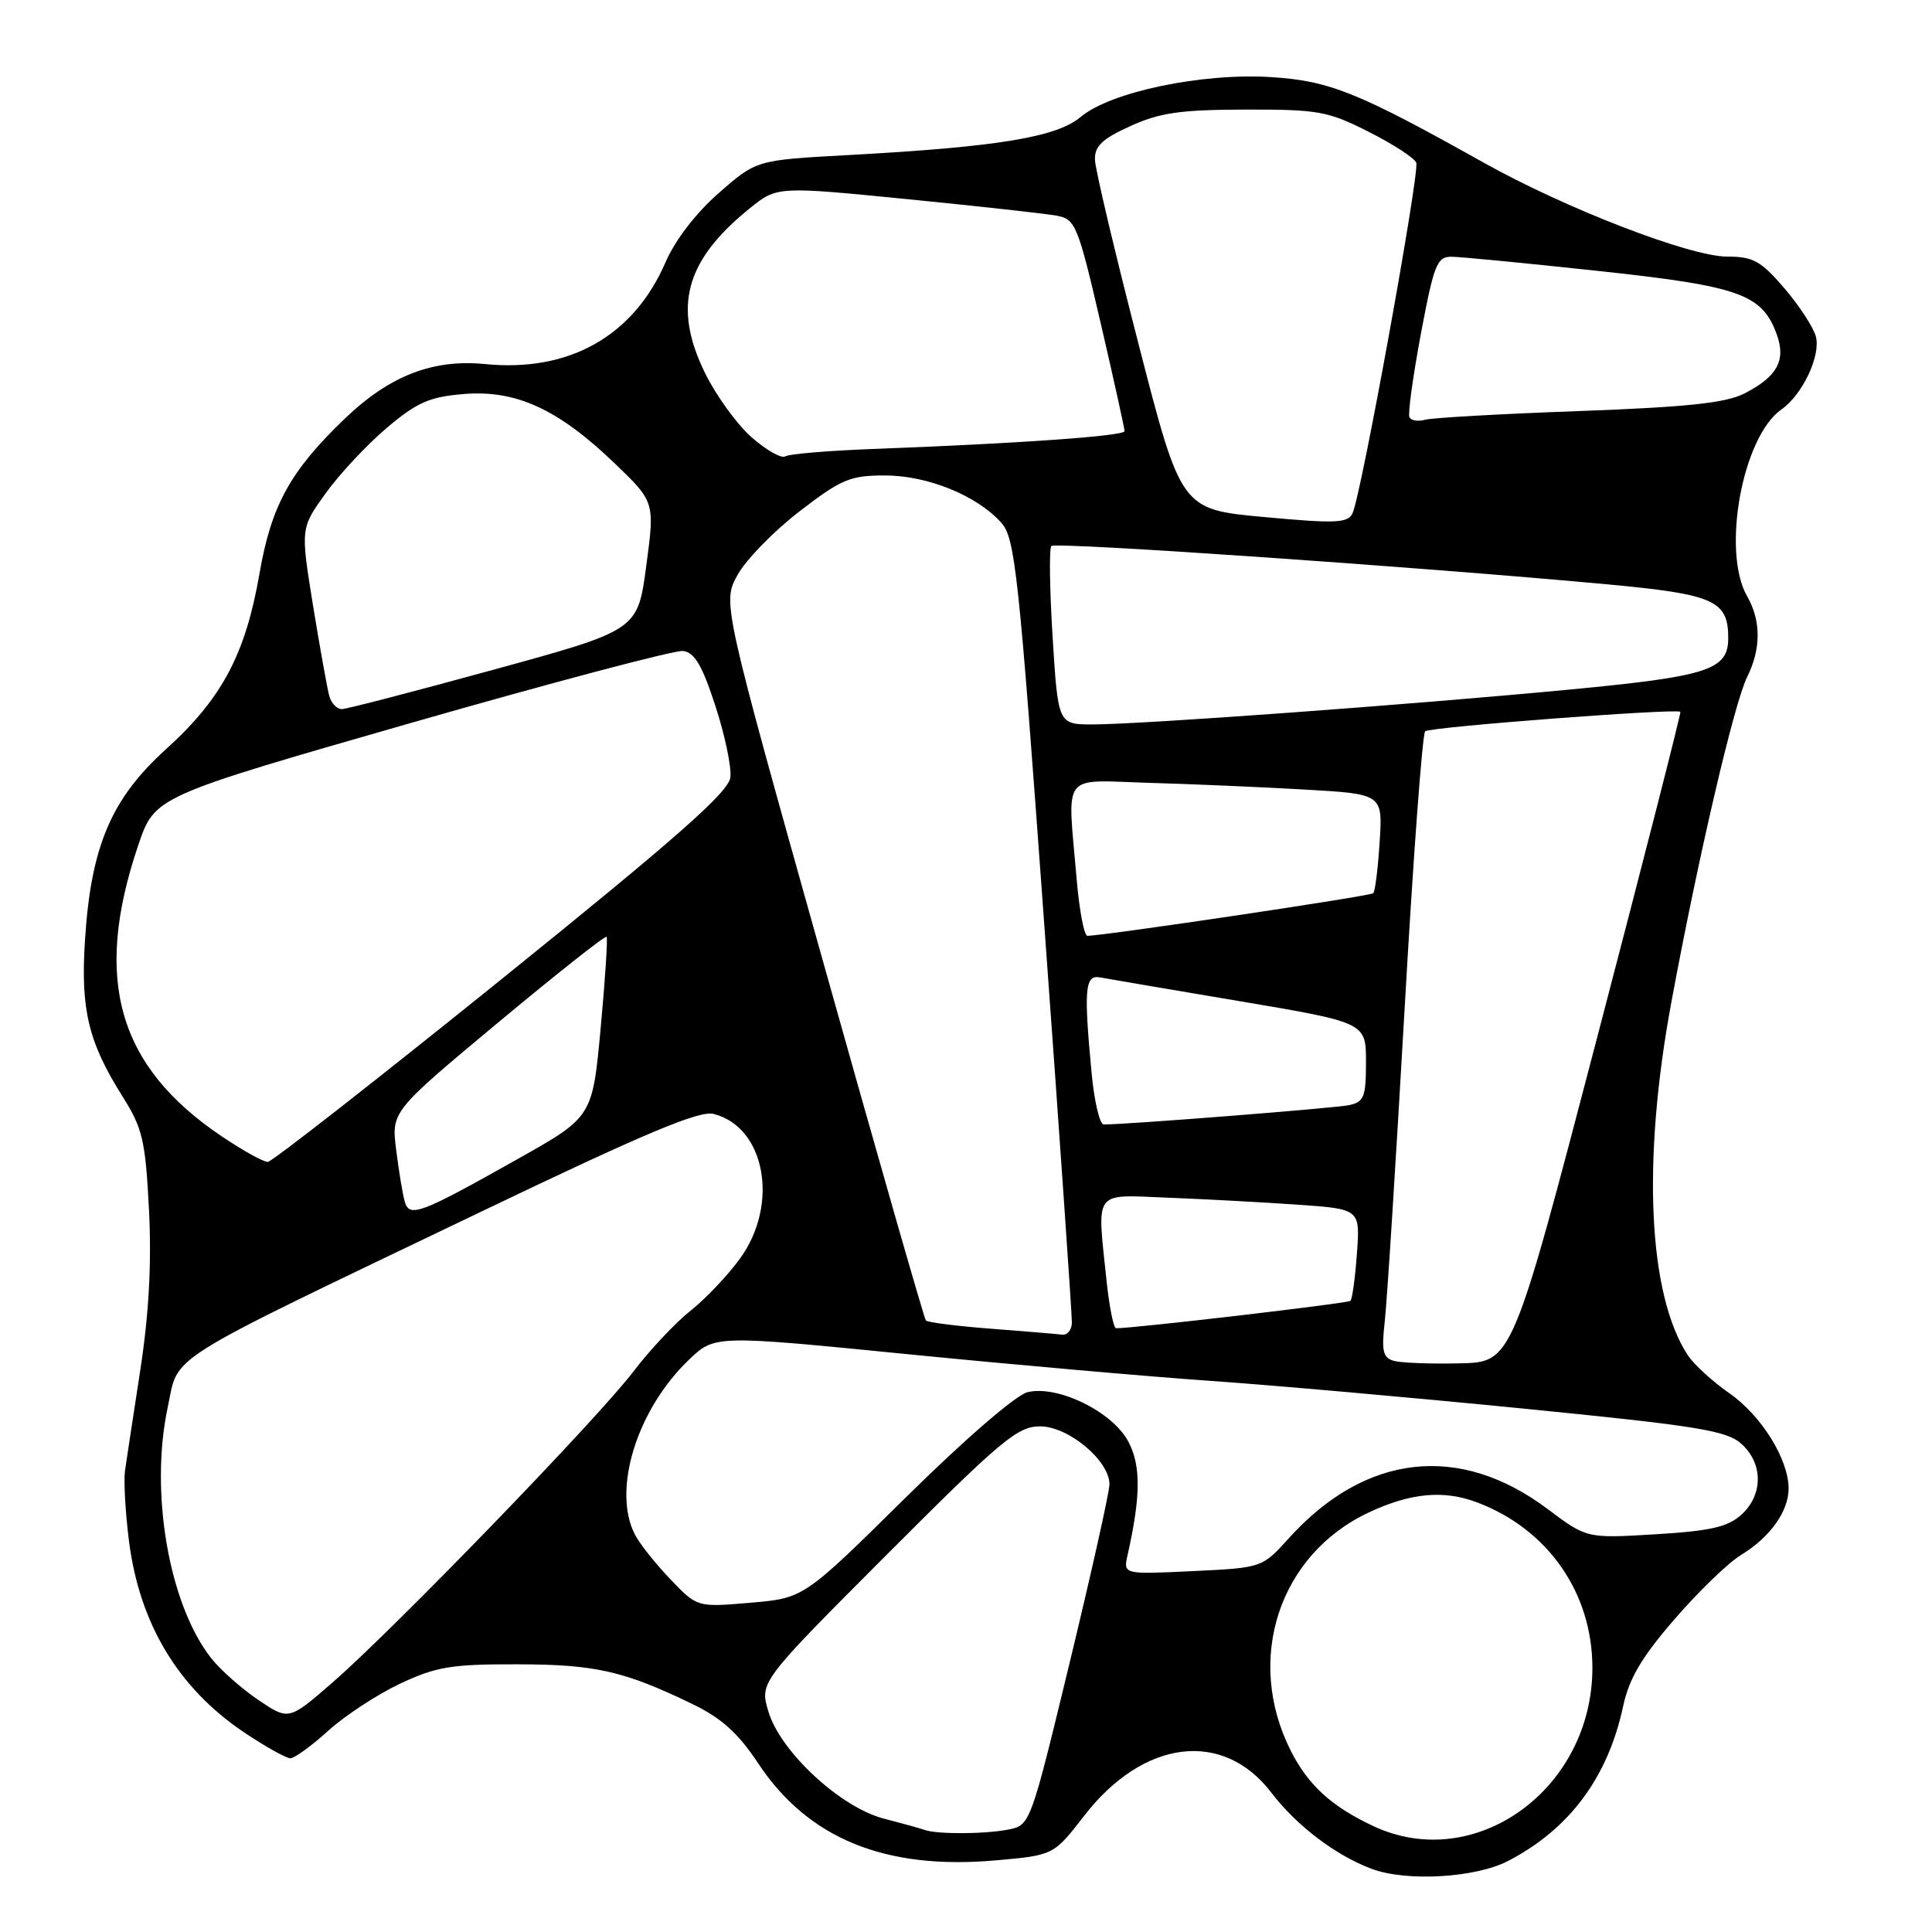 <?xml version="1.0" encoding="UTF-8" standalone="no"?>
<!DOCTYPE svg PUBLIC "-//W3C//DTD SVG 1.1//EN" "http://www.w3.org/Graphics/SVG/1.1/DTD/svg11.dtd" >
<svg xmlns="http://www.w3.org/2000/svg" xmlns:xlink="http://www.w3.org/1999/xlink" version="1.1" viewBox="0 0 256 256">
 <g >
 <path fill="currentColor"
d=" M 199.82 246.59 C 207.93 242.40 213.05 235.52 215.06 226.14 C 215.86 222.41 217.51 219.61 221.88 214.56 C 225.04 210.90 229.01 207.06 230.70 206.04 C 234.53 203.71 237.00 200.26 237.00 197.24 C 237.00 193.36 233.37 187.53 229.12 184.59 C 226.91 183.05 224.44 180.79 223.64 179.57 C 218.39 171.55 217.56 153.89 221.46 132.82 C 225.00 113.68 229.79 93.12 231.52 89.67 C 233.36 85.96 233.36 82.25 231.50 79.00 C 228.10 73.05 230.88 57.87 236.04 54.26 C 238.83 52.31 241.26 47.18 240.62 44.62 C 240.32 43.42 238.45 40.55 236.46 38.22 C 233.33 34.57 232.31 34.00 228.85 34.00 C 223.93 34.00 207.42 27.62 196.50 21.50 C 179.99 12.25 176.17 10.71 168.47 10.22 C 159.32 9.63 147.13 12.17 143.19 15.50 C 139.99 18.19 132.17 19.47 112.36 20.55 C 100.23 21.21 100.23 21.21 95.26 25.56 C 92.25 28.19 89.47 31.79 88.21 34.70 C 83.97 44.53 75.44 49.35 64.26 48.24 C 57.36 47.56 51.63 49.78 45.72 55.44 C 38.46 62.40 35.95 66.95 34.38 76.02 C 32.53 86.69 29.40 92.57 22.02 99.25 C 14.73 105.84 12.05 112.14 11.26 124.59 C 10.67 133.77 11.70 138.08 16.22 145.26 C 18.90 149.52 19.27 151.08 19.74 160.30 C 20.10 167.35 19.74 174.04 18.59 181.54 C 17.66 187.57 16.75 193.58 16.56 194.89 C 16.38 196.21 16.61 200.36 17.08 204.12 C 18.46 215.10 23.58 223.64 32.30 229.52 C 35.15 231.43 37.93 232.99 38.49 232.98 C 39.04 232.96 41.30 231.32 43.50 229.33 C 45.70 227.33 49.98 224.53 53.00 223.10 C 57.79 220.85 59.80 220.51 68.50 220.53 C 78.87 220.54 82.65 221.40 91.70 225.77 C 95.60 227.65 97.80 229.63 100.49 233.69 C 107.10 243.64 117.30 247.80 131.92 246.51 C 139.61 245.83 139.61 245.83 143.66 240.60 C 151.51 230.45 162.07 229.15 168.47 237.55 C 171.80 241.91 177.00 245.86 181.75 247.63 C 186.37 249.36 195.49 248.83 199.82 246.59 Z  M 182.00 241.98 C 176.45 239.38 173.34 236.55 171.04 232.00 C 164.91 219.86 169.48 205.95 181.43 200.38 C 186.94 197.81 191.29 197.41 195.68 199.06 C 205.09 202.58 211.00 211.05 211.00 221.00 C 211.00 237.06 195.49 248.28 182.00 241.98 Z  M 122.50 242.47 C 121.95 242.27 119.53 241.60 117.13 240.98 C 111.38 239.50 103.42 232.13 101.82 226.80 C 100.65 222.88 100.65 222.88 117.56 205.94 C 132.70 190.78 134.83 189.00 137.82 189.00 C 141.57 189.00 147.00 193.53 147.01 196.67 C 147.01 197.68 144.65 208.25 141.77 220.17 C 136.56 241.70 136.51 241.85 133.64 242.42 C 130.53 243.04 124.13 243.07 122.50 242.47 Z  M 34.21 225.24 C 31.98 223.73 29.17 221.24 27.96 219.69 C 22.38 212.56 19.82 197.74 22.22 186.50 C 23.75 179.32 20.94 181.08 63.28 160.78 C 85.33 150.20 92.64 147.12 94.55 147.60 C 101.40 149.32 103.28 159.56 98.06 166.76 C 96.44 168.99 93.50 172.10 91.52 173.66 C 89.54 175.22 86.13 178.85 83.94 181.72 C 79.19 187.98 52.02 216.05 43.97 223.02 C 38.26 227.97 38.26 227.97 34.21 225.24 Z  M 88.81 209.24 C 86.84 207.18 84.73 204.52 84.12 203.32 C 81.10 197.42 84.38 186.80 91.26 180.20 C 94.70 176.90 94.70 176.90 120.10 179.42 C 134.07 180.81 152.25 182.41 160.50 182.98 C 168.75 183.56 187.43 185.21 202.00 186.66 C 225.00 188.94 228.80 189.56 230.75 191.32 C 233.64 193.92 233.64 198.07 230.75 200.70 C 228.95 202.33 226.66 202.86 219.38 203.30 C 210.25 203.85 210.25 203.85 205.05 199.94 C 193.39 191.19 180.92 192.60 170.78 203.82 C 167.24 207.74 167.24 207.74 158.04 208.18 C 148.84 208.62 148.84 208.62 149.41 206.06 C 151.15 198.30 151.19 194.27 149.55 191.09 C 147.49 187.10 140.19 183.50 136.16 184.47 C 134.61 184.85 127.87 190.67 120.00 198.44 C 106.50 211.77 106.50 211.77 99.44 212.37 C 92.38 212.98 92.38 212.98 88.81 209.24 Z  M 184.73 180.33 C 183.25 179.92 183.04 179.07 183.48 175.17 C 183.78 172.60 184.95 154.07 186.10 134.00 C 187.24 113.92 188.47 97.23 188.84 96.90 C 189.45 96.33 222.18 93.84 222.66 94.32 C 222.77 94.44 217.81 113.88 211.62 137.52 C 200.37 180.50 200.37 180.50 193.43 180.65 C 189.62 180.74 185.70 180.59 184.73 180.33 Z  M 131.30 176.06 C 126.79 175.72 122.91 175.22 122.68 174.97 C 122.46 174.71 116.29 153.20 108.99 127.16 C 95.71 79.83 95.71 79.83 97.74 76.16 C 98.86 74.15 102.55 70.36 105.95 67.75 C 111.46 63.50 112.66 63.00 117.24 63.00 C 122.90 63.00 129.45 65.66 132.67 69.26 C 134.51 71.31 134.99 75.81 138.37 122.50 C 140.41 150.55 142.05 174.29 142.03 175.25 C 142.02 176.21 141.44 176.93 140.75 176.85 C 140.06 176.76 135.81 176.41 131.30 176.06 Z  M 146.64 169.85 C 145.35 157.48 144.74 158.31 154.75 158.70 C 159.56 158.89 167.26 159.30 171.86 159.62 C 180.23 160.20 180.23 160.20 179.80 166.08 C 179.57 169.31 179.18 172.14 178.94 172.37 C 178.59 172.70 150.28 176.01 147.89 176.00 C 147.56 176.00 147.00 173.23 146.64 169.85 Z  M 53.63 159.21 C 53.36 158.27 52.85 155.20 52.50 152.40 C 51.85 147.29 51.85 147.29 65.97 135.52 C 73.74 129.05 80.22 123.92 80.38 124.13 C 80.54 124.33 80.19 129.79 79.59 136.25 C 78.50 148.01 78.50 148.01 68.55 153.60 C 55.66 160.86 54.24 161.39 53.63 159.21 Z  M 29.35 150.55 C 15.61 141.30 12.30 129.76 18.31 112.02 C 20.50 105.54 20.50 105.54 54.50 95.78 C 73.20 90.42 89.40 86.13 90.50 86.26 C 92.03 86.44 93.04 88.16 94.78 93.50 C 96.04 97.35 96.94 101.62 96.78 103.00 C 96.56 104.94 89.79 110.92 66.50 129.71 C 50.00 143.02 36.04 153.93 35.49 153.96 C 34.93 153.98 32.17 152.45 29.35 150.55 Z  M 144.65 142.25 C 143.59 131.04 143.76 129.14 145.75 129.51 C 146.71 129.69 155.04 131.11 164.25 132.66 C 181.00 135.49 181.00 135.49 181.00 140.73 C 181.00 145.35 180.74 146.02 178.75 146.44 C 176.88 146.83 149.38 149.00 146.25 149.00 C 145.72 149.00 145.00 145.96 144.65 142.25 Z  M 142.65 116.35 C 141.44 102.10 140.46 103.38 152.25 103.73 C 157.89 103.89 167.16 104.29 172.86 104.62 C 183.22 105.21 183.22 105.21 182.81 111.57 C 182.59 115.06 182.21 118.12 181.96 118.36 C 181.56 118.74 146.24 124.00 144.09 124.00 C 143.65 124.00 143.00 120.56 142.65 116.35 Z  M 139.48 84.46 C 139.08 78.11 139.01 72.66 139.31 72.35 C 139.87 71.79 187.57 75.08 212.89 77.42 C 227.13 78.74 229.00 79.56 229.00 84.54 C 229.00 88.77 226.37 89.62 208.00 91.37 C 186.88 93.38 151.27 95.98 144.85 95.99 C 140.20 96.00 140.20 96.00 139.48 84.46 Z  M 43.64 92.25 C 43.37 91.29 42.40 85.89 41.48 80.25 C 39.82 69.99 39.82 69.99 43.16 65.35 C 45.00 62.80 48.64 58.90 51.26 56.69 C 55.24 53.32 56.89 52.59 61.44 52.21 C 68.36 51.64 73.93 54.19 81.39 61.34 C 86.77 66.50 86.77 66.50 85.63 75.00 C 84.50 83.50 84.50 83.50 65.50 88.71 C 55.05 91.58 45.97 93.94 45.32 93.96 C 44.67 93.98 43.91 93.21 43.64 92.25 Z  M 167.50 68.51 C 156.50 67.50 156.50 67.50 150.84 45.50 C 147.72 33.40 145.13 22.46 145.09 21.19 C 145.02 19.38 146.01 18.42 149.75 16.72 C 153.65 14.94 156.38 14.54 165.00 14.52 C 174.68 14.50 175.96 14.73 181.37 17.47 C 184.59 19.10 187.43 20.94 187.66 21.56 C 188.14 22.82 180.36 65.62 179.22 68.01 C 178.60 69.32 177.00 69.39 167.50 68.51 Z  M 99.60 57.95 C 97.66 56.25 94.88 52.41 93.41 49.41 C 89.13 40.66 90.79 34.54 99.29 27.65 C 102.96 24.68 102.96 24.68 120.23 26.39 C 129.73 27.33 138.66 28.32 140.08 28.59 C 142.50 29.05 142.85 29.91 145.84 42.79 C 147.59 50.33 149.01 56.78 149.01 57.13 C 149.00 57.77 135.11 58.76 115.74 59.49 C 109.82 59.71 104.56 60.15 104.05 60.47 C 103.54 60.79 101.54 59.65 99.60 57.95 Z  M 186.76 55.29 C 186.53 54.86 187.22 49.89 188.27 44.25 C 190.01 35.01 190.41 34.00 192.35 34.02 C 193.53 34.03 202.31 34.88 211.86 35.91 C 230.61 37.93 233.53 38.98 235.46 44.40 C 236.66 47.78 235.46 49.93 231.14 52.14 C 228.67 53.40 223.56 53.94 209.21 54.47 C 198.92 54.84 189.75 55.36 188.83 55.62 C 187.92 55.87 186.98 55.73 186.76 55.29 Z "/>
</g>
</svg>